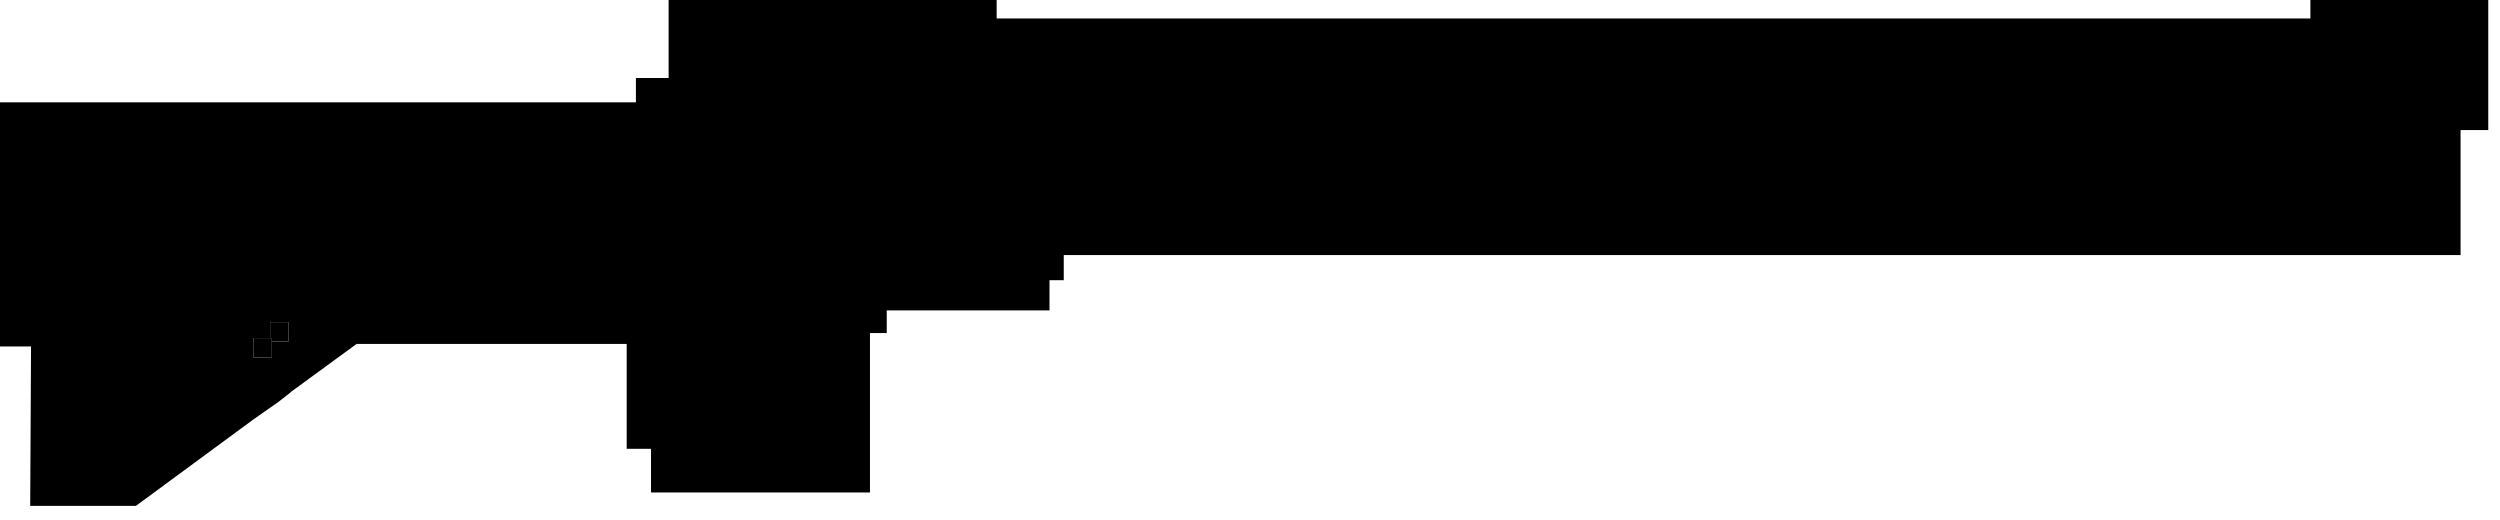 <?xml version="1.0" encoding="utf-8"?>
<svg version="1.1" id="Layer_1"
xmlns="http://www.w3.org/2000/svg"
xmlns:xlink="http://www.w3.org/1999/xlink"
xmlns:author="http://www.sothink.com"
width="149px" height="31px"
xml:space="preserve">
<g id="1546" transform="matrix(1, 0, 0, 1, 0, 11.05)">
<path style="fill:#000000;fill-opacity:1" d="M37.9,-6.4L39.85 -6.4L39.85 -11.05L59.4 -11.05L59.4 -9.95L137.7 -9.95L137.7 -11.05L148.3 -11.05L148.3 -3.3L146.65 -3.3L146.65 4.15L63.4 4.15L63.4 5.65L62.55 5.65L62.55 7.45L57.45 7.45L52.85 7.45L52.85 8.8L51.85 8.8L51.85 18.3L38.8 18.3L38.8 15.7L37.35 15.7L37.35 9.45L27.65 9.45L21.25 9.45L17.35 12.3L17.3 12.35L16.6 12.9L15.1 13.95L8.1 19.1L1.8 19.1L1.85 9.6L0 9.6L0 -4.5L0 -4.95L37.9 -4.95L37.9 -6.4M17.2,9.3L17.2 8.15L16.1 8.15L16.1 9.1L15.1 9.1L15.1 10.25L16.2 10.25L16.2 9.3L17.2 9.3" />
<path style="fill:#000000;fill-opacity:1" d="M16.2,9.1L16.2 9.3L16.2 10.25L15.1 10.25L15.1 9.1L16.1 9.1L16.2 9.1" />
<path style="fill:#000000;fill-opacity:1" d="M16.1,9.1L16.1 8.15L17.2 8.15L17.2 9.3L16.2 9.3L16.2 9.1L16.1 9.1" />
</g>
</svg>
